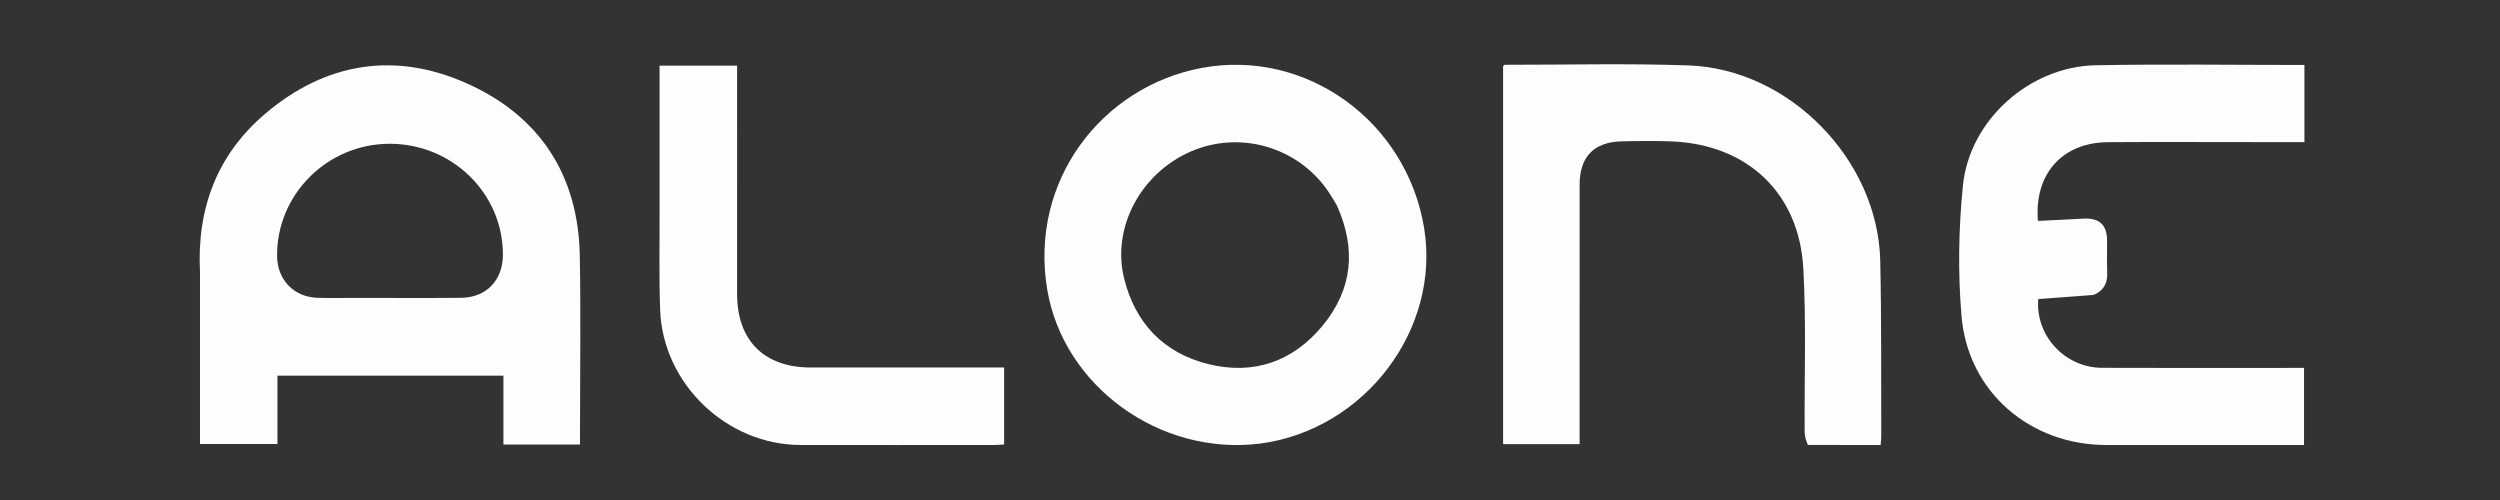 <svg xmlns="http://www.w3.org/2000/svg" xmlns:xlink="http://www.w3.org/1999/xlink" version="1.1" id="Layer_1" x="0px" y="0px" width="100%" viewBox="0 0 1000 200" enable-background="new 0 0 1000 200" xml:space="preserve">

<rect x="0" y="0" width="1000" height="200" fill="#333333" stroke="none"/>

<path fill="#FDFDFD" opacity="1" stroke="none" d=" M79.998,109.002   C78.668,83.316 86.871,61.781 106.144,45.441   C130.299,24.961 158,20.495 186.782,33.378   C215.872,46.398 231.332,69.994 231.919,102.253   C232.346,125.742 232.002,149.246 232.002,172.744   C232.002,174.366 232.002,175.988 232.002,177.803   C221.671,177.803 211.733,177.803 201.367,177.803   C201.367,168.711 201.367,159.632 201.367,150.28   C171.046,150.28 141.15,150.28 110.981,150.28   C110.981,159.333 110.981,168.275 110.981,177.608   C100.674,177.608 90.625,177.608 79.998,177.608   C79.998,155.025 79.998,132.263 79.998,109.002  M142.501,119.162   C156.476,119.162 170.452,119.266 184.426,119.125   C194.504,119.024 201.112,112.119 201.162,102.043   C201.286,77.449 180.917,57.457 155.786,57.509   C130.865,57.56 110.554,77.895 110.838,102.51   C110.947,111.966 117.557,118.83 127.027,119.131   C131.847,119.284 136.676,119.161 142.501,119.162  z"/>
<path fill="#FEFEFE" opacity="1" stroke="none" d=" M263.83,84   C263.83,64.52 263.83,45.541 263.83,26.28   C274.115,26.28 284.195,26.28 294.838,26.28   C294.838,28.072 294.838,29.845 294.838,31.617   C294.838,60.283 294.823,88.948 294.844,117.614   C294.857,136.241 305.665,146.998 324.299,146.998   C349.962,146.998 375.624,146.998 401.644,146.998   C401.644,157.139 401.644,167.215 401.644,177.784   C400.526,177.846 399.106,177.991 397.686,177.992   C371.854,178.005 346.021,178.039 320.189,177.992   C290.669,177.939 265.131,153.52 264.059,123.987   C263.582,110.839 263.883,97.663 263.83,84  z"/>
<path fill="#FDFDFD" opacity="1" stroke="none" d=" M504.321,177.398   C463.8,182.611 425.267,154.259 418.877,115.745   C411.649,72.182 440.848,34.673 480.544,27.202   C522.31,19.342 562.599,48.342 569.645,91.191   C576.291,131.612 546.056,171.75 504.321,177.398  M534.663,81.982   C533.527,80.145 532.465,78.258 531.244,76.48   C518.988,58.625 495.73,52.008 476.013,60.738   C456.175,69.522 444.673,91.161 449.632,111.31   C454.062,129.31 465.521,141.273 483.461,145.671   C501.509,150.095 517.206,144.616 529.041,130.262   C540.908,115.869 542.727,99.749 534.663,81.982  z"/>
<path fill="#FDFDFD" opacity="1" stroke="none" d=" M723.16,177.976   C722.391,176.241 721.875,174.531 721.863,172.818   C721.714,150.993 722.533,129.118 721.327,107.355   C719.648,77.087 698.823,57.729 668.515,56.555   C661.859,56.297 655.181,56.375 648.519,56.548   C637.506,56.834 631.848,62.797 631.844,73.887   C631.835,106.551 631.841,139.214 631.841,171.878   C631.841,173.693 631.841,175.509 631.841,177.661   C621.577,177.661 611.528,177.661 601.235,177.661   C601.235,127.272 601.235,76.856 601.235,26.42   C601.478,26.249 601.731,25.913 601.984,25.913   C626.478,25.933 650.997,25.299 675.462,26.174   C715.802,27.616 751.184,63.937 752.095,104.286   C752.626,127.768 752.402,151.266 752.503,174.757   C752.507,175.726 752.353,176.696 752.246,178   C742.586,178 733.117,178 723.16,177.976  z"/>
<path fill="#FDFDFD" opacity="1" stroke="none" d=" M837.496,117.957   C829.813,118.568 822.536,119.097 815.302,119.622   C814.089,134.221 825.948,147.058 840.756,147.127   C865.751,147.244 890.746,147.16 915.742,147.16   C917.567,147.16 919.392,147.16 921.609,147.16   C921.609,157.325 921.609,167.374 921.609,178.003   C920.195,178.003 918.598,178.003 917,178.003   C892.172,178.003 867.343,178.003 842.514,178.003   C812.067,178.003 787.224,156.82 784.622,126.572   C783.132,109.244 783.422,91.526 785.168,74.212   C787.816,47.947 811.907,26.598 838.245,26.105   C866.015,25.585 893.802,25.988 921.769,25.988   C921.769,36.282 921.769,46.353 921.769,56.84   C914.586,56.84 907.629,56.84 900.673,56.84   C881.51,56.84 862.346,56.736 843.184,56.871   C824.905,56.999 813.608,69.593 815.175,88.36   C821.202,88.062 827.26,87.803 833.313,87.451   C839.592,87.086 842.732,89.816 842.827,95.967   C842.895,100.298 842.701,104.638 842.881,108.963   C843.051,113.052 841.725,116.112 837.496,117.957  z"/>


</svg>